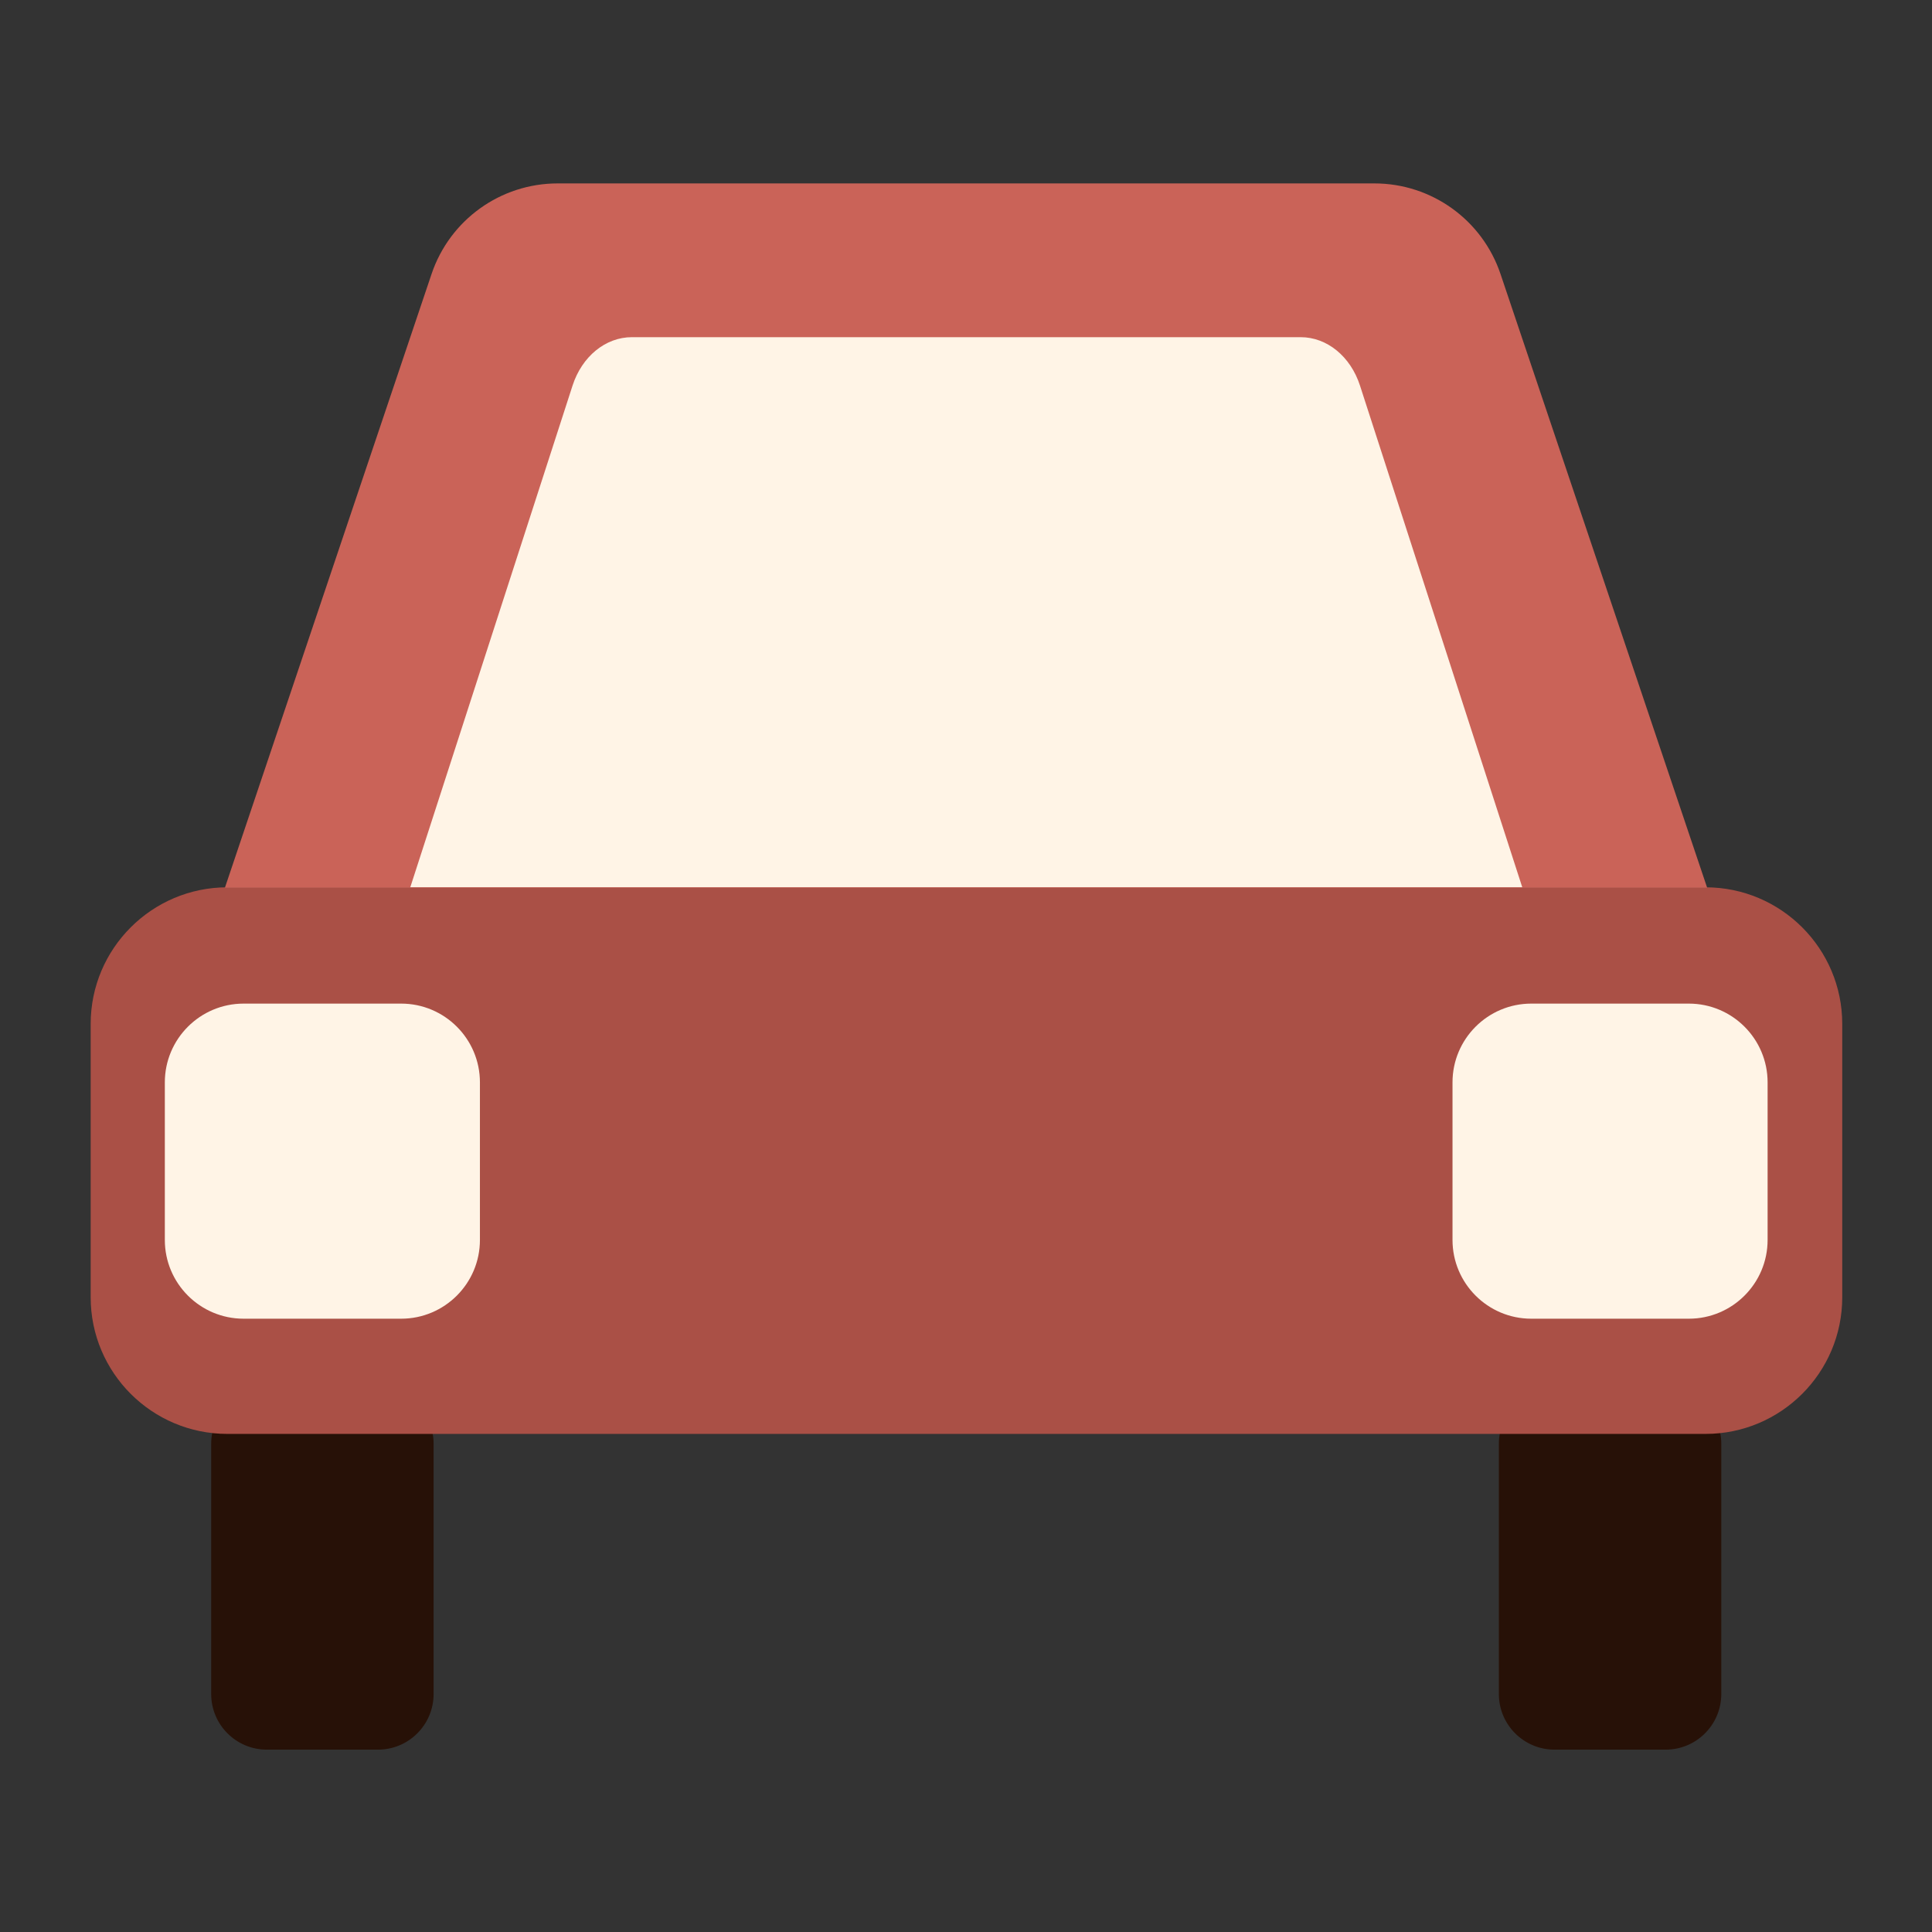 <?xml version="1.0" encoding="UTF-8" standalone="no"?>
<!DOCTYPE svg PUBLIC "-//W3C//DTD SVG 1.1//EN" "http://www.w3.org/Graphics/SVG/1.1/DTD/svg11.dtd">
<svg width="100%" height="100%" viewBox="0 0 256 256" version="1.1" xmlns="http://www.w3.org/2000/svg" xmlns:xlink="http://www.w3.org/1999/xlink" xml:space="preserve" xmlns:serif="http://www.serif.com/" style="fill-rule:evenodd;clip-rule:evenodd;stroke-linejoin:round;stroke-miterlimit:2;">
    <rect x="0" y="0" width="256" height="256" fill="#333333" stroke="none"/>
    <g transform="matrix(1.228,0,0,1.228,-35.873,-51.831)">
        <path d="M76,198C76,194.689 73.311,192 70,192L58,192C54.689,192 52,194.689 52,198L52,225C52,228.311 54.689,231 58,231L70,231C73.311,231 76,228.311 76,225L76,198Z" style="fill:#271107;"/>
    </g>
    <g transform="matrix(1.228,0,0,1.228,134.751,-51.831)">
        <path d="M76,198C76,194.689 73.311,192 70,192L58,192C54.689,192 52,194.689 52,198L52,225C52,228.311 54.689,231 58,231L70,231C73.311,231 76,228.311 76,225L76,198Z" style="fill:#271107;"/>
    </g>
    <g transform="matrix(1.228,0,0,1.081,-24.825,-26.2)">
        <path d="M219,149.75C219,140.505 212.391,133 204.25,133L44.75,133C36.609,133 30,140.505 30,149.75L30,183.25C30,192.495 36.609,200 44.75,200L204.25,200C212.391,200 219,192.495 219,183.25L219,149.75Z" style="fill:#aa5046;"/>
    </g>
    <g transform="matrix(1.228,0,0,1.228,-30.963,-49.989)">
        <path d="M77,157.5C77,152.809 73.191,149 68.5,149L51.5,149C46.809,149 43,152.809 43,157.5L43,174.5C43,179.191 46.809,183 51.5,183L68.5,183C73.191,183 77,179.191 77,174.5L77,157.5Z" style="fill:#fff4e6;"/>
    </g>
    <g transform="matrix(1.228,0,0,1.228,139.661,-49.989)">
        <path d="M77,157.5C77,152.809 73.191,149 68.5,149L51.5,149C46.809,149 43,152.809 43,157.5L43,174.5C43,179.191 46.809,183 51.5,183L68.5,183C73.191,183 77,179.191 77,174.5L77,157.5Z" style="fill:#fff4e6;"/>
    </g>
    <g transform="matrix(1.413,0,0,1.228,-54.979,-45.693)">
        <path d="M199,133L60,133C60,133 73.373,87.299 79.379,66.775C81.089,60.934 85.846,57 91.201,57L167.799,57C173.154,57 177.911,60.934 179.621,66.775C185.627,87.299 199,133 199,133Z" style="fill:#ca6358;"/>
    </g>
    <g transform="matrix(1.06,0,0,0.959,-9.234,-9.985)">
        <path d="M199,133L60,133C60,133 74.856,82.234 80.284,63.684C81.462,59.658 84.409,57 87.696,57L171.304,57C174.591,57 177.538,59.658 178.716,63.684C184.144,82.234 199,133 199,133Z" style="fill:#fff4e6;"/>
    </g>
</svg>
